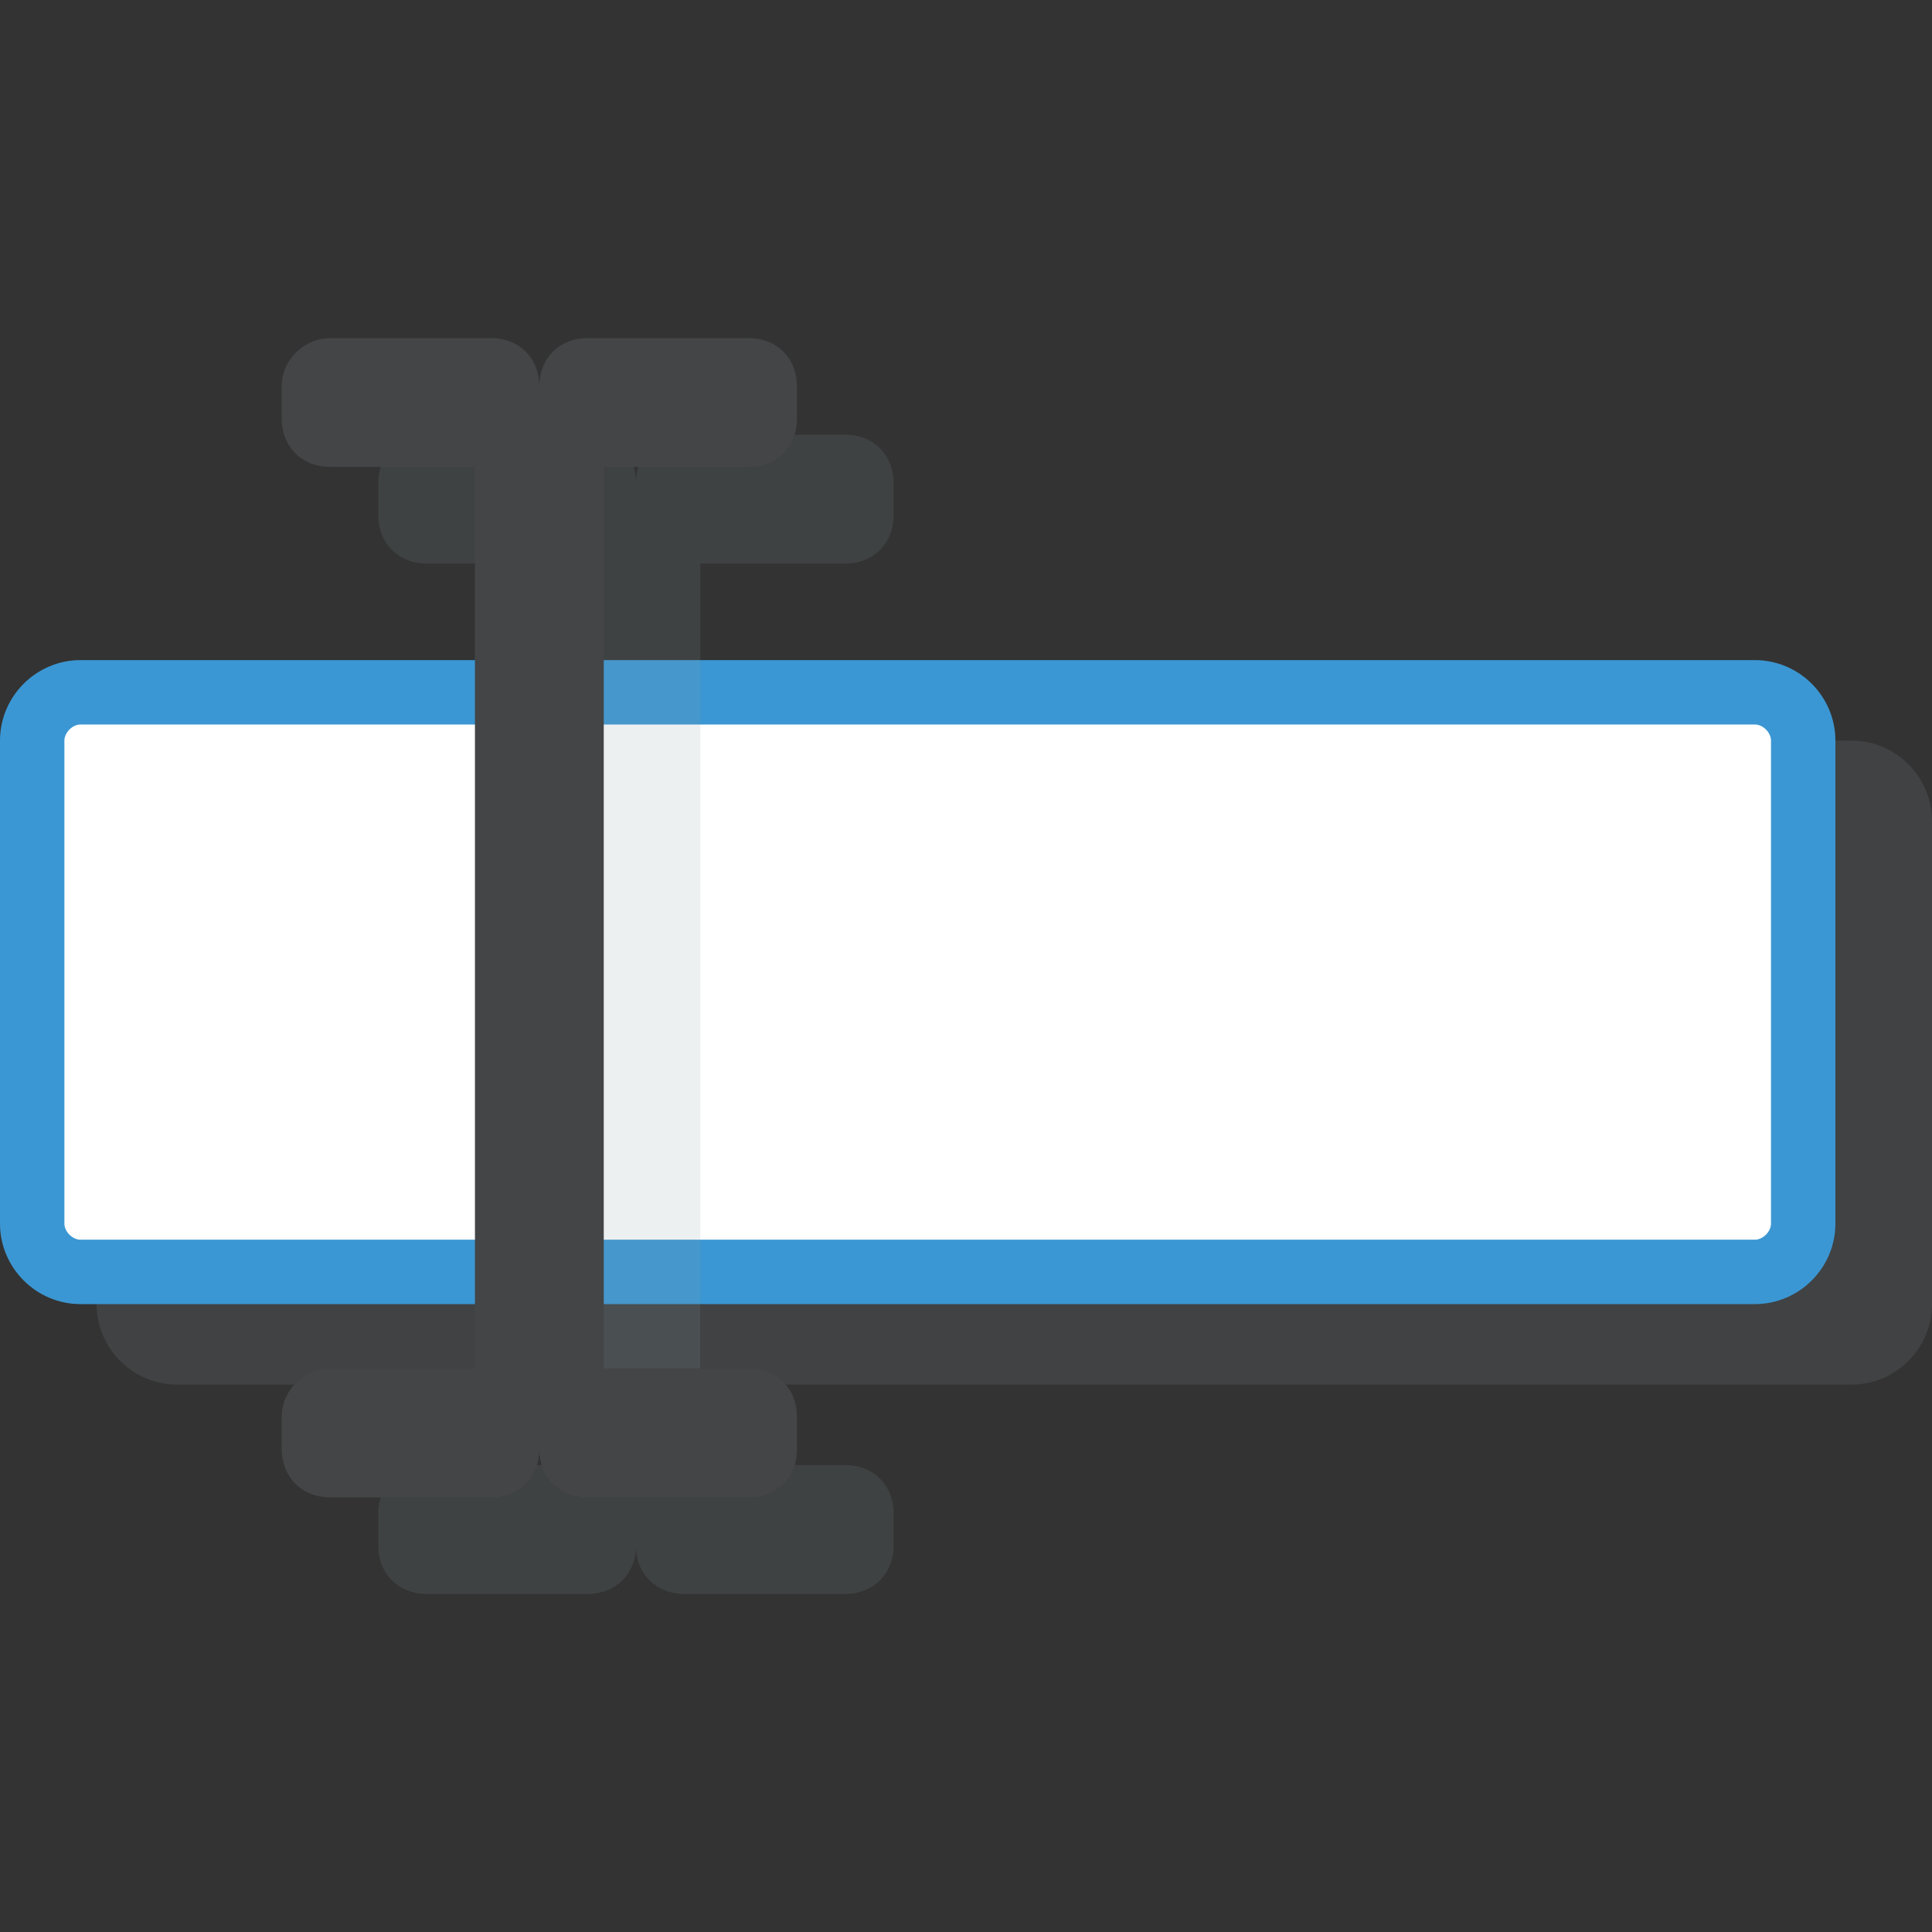 <svg xmlns="http://www.w3.org/2000/svg" viewBox="0 0 48 48" enable-background="new 0 0 48 48"><rect x="0" y="0" width="48" height="48" fill="#333333" stroke="none"/><g opacity=".15"><path d="m46 34.4h-41.6c-1.1 0-2-.9-2-2v-12c0-1.1.9-2 2-2h41.6c1.1 0 2 .9 2 2v12c0 1.1-.9 2-2 2" fill="#8b9da5"/></g><path d="m2 31.6c-.7 0-1.2-.5-1.2-1.2v-12c0-.7.5-1.2 1.2-1.2h41.6c.7 0 1.2.5 1.2 1.2v12c0 .7-.5 1.2-1.2 1.2h-41.6" fill="#fff"/><path d="m43.6 18c.2 0 .4.2.4.4v12c0 .2-.2.4-.4.4h-41.6c-.2 0-.4-.2-.4-.4v-12c0-.2.2-.4.4-.4h41.6m0-1.6h-41.6c-1.1 0-2 .9-2 2v12c0 1.1.9 2 2 2h41.6c1.1 0 2-.9 2-2v-12c0-1.1-.9-2-2-2z" fill="#3b97d3"/><path d="m21 14c.7 0 1.2-.5 1.2-1.2v-.8c0-.7-.5-1.2-1.2-1.2h-4c-.7 0-1.2.5-1.2 1.2 0-.7-.5-1.2-1.2-1.2h-4c-.7 0-1.2.5-1.2 1.2v.8c0 .7.5 1.2 1.2 1.2h3.6v22.4h-3.6c-.7 0-1.2.5-1.2 1.2v.8c0 .7.5 1.2 1.2 1.2h4c.7 0 1.2-.5 1.2-1.2 0 .7.5 1.2 1.2 1.2h4c.7 0 1.2-.5 1.2-1.2v-.8c0-.7-.5-1.2-1.2-1.2h-3.6v-22.4h3.6" opacity=".15" fill="#8b9da5"/><path d="m18.6 11.6c.7 0 1.2-.5 1.2-1.2v-.8c0-.7-.5-1.2-1.2-1.2h-4c-.7 0-1.2.5-1.2 1.2 0-.7-.5-1.2-1.2-1.2h-4c-.6 0-1.2.5-1.2 1.2v.8c0 .7.5 1.2 1.2 1.2h3.6v22.4h-3.6c-.6 0-1.2.5-1.2 1.2v.8c0 .7.5 1.2 1.2 1.2h4c.7 0 1.2-.5 1.2-1.2 0 .7.5 1.2 1.2 1.2h4c.7 0 1.2-.5 1.2-1.2v-.8c0-.7-.5-1.2-1.2-1.2h-3.6v-22.4h3.6" fill="#444546"/></svg>